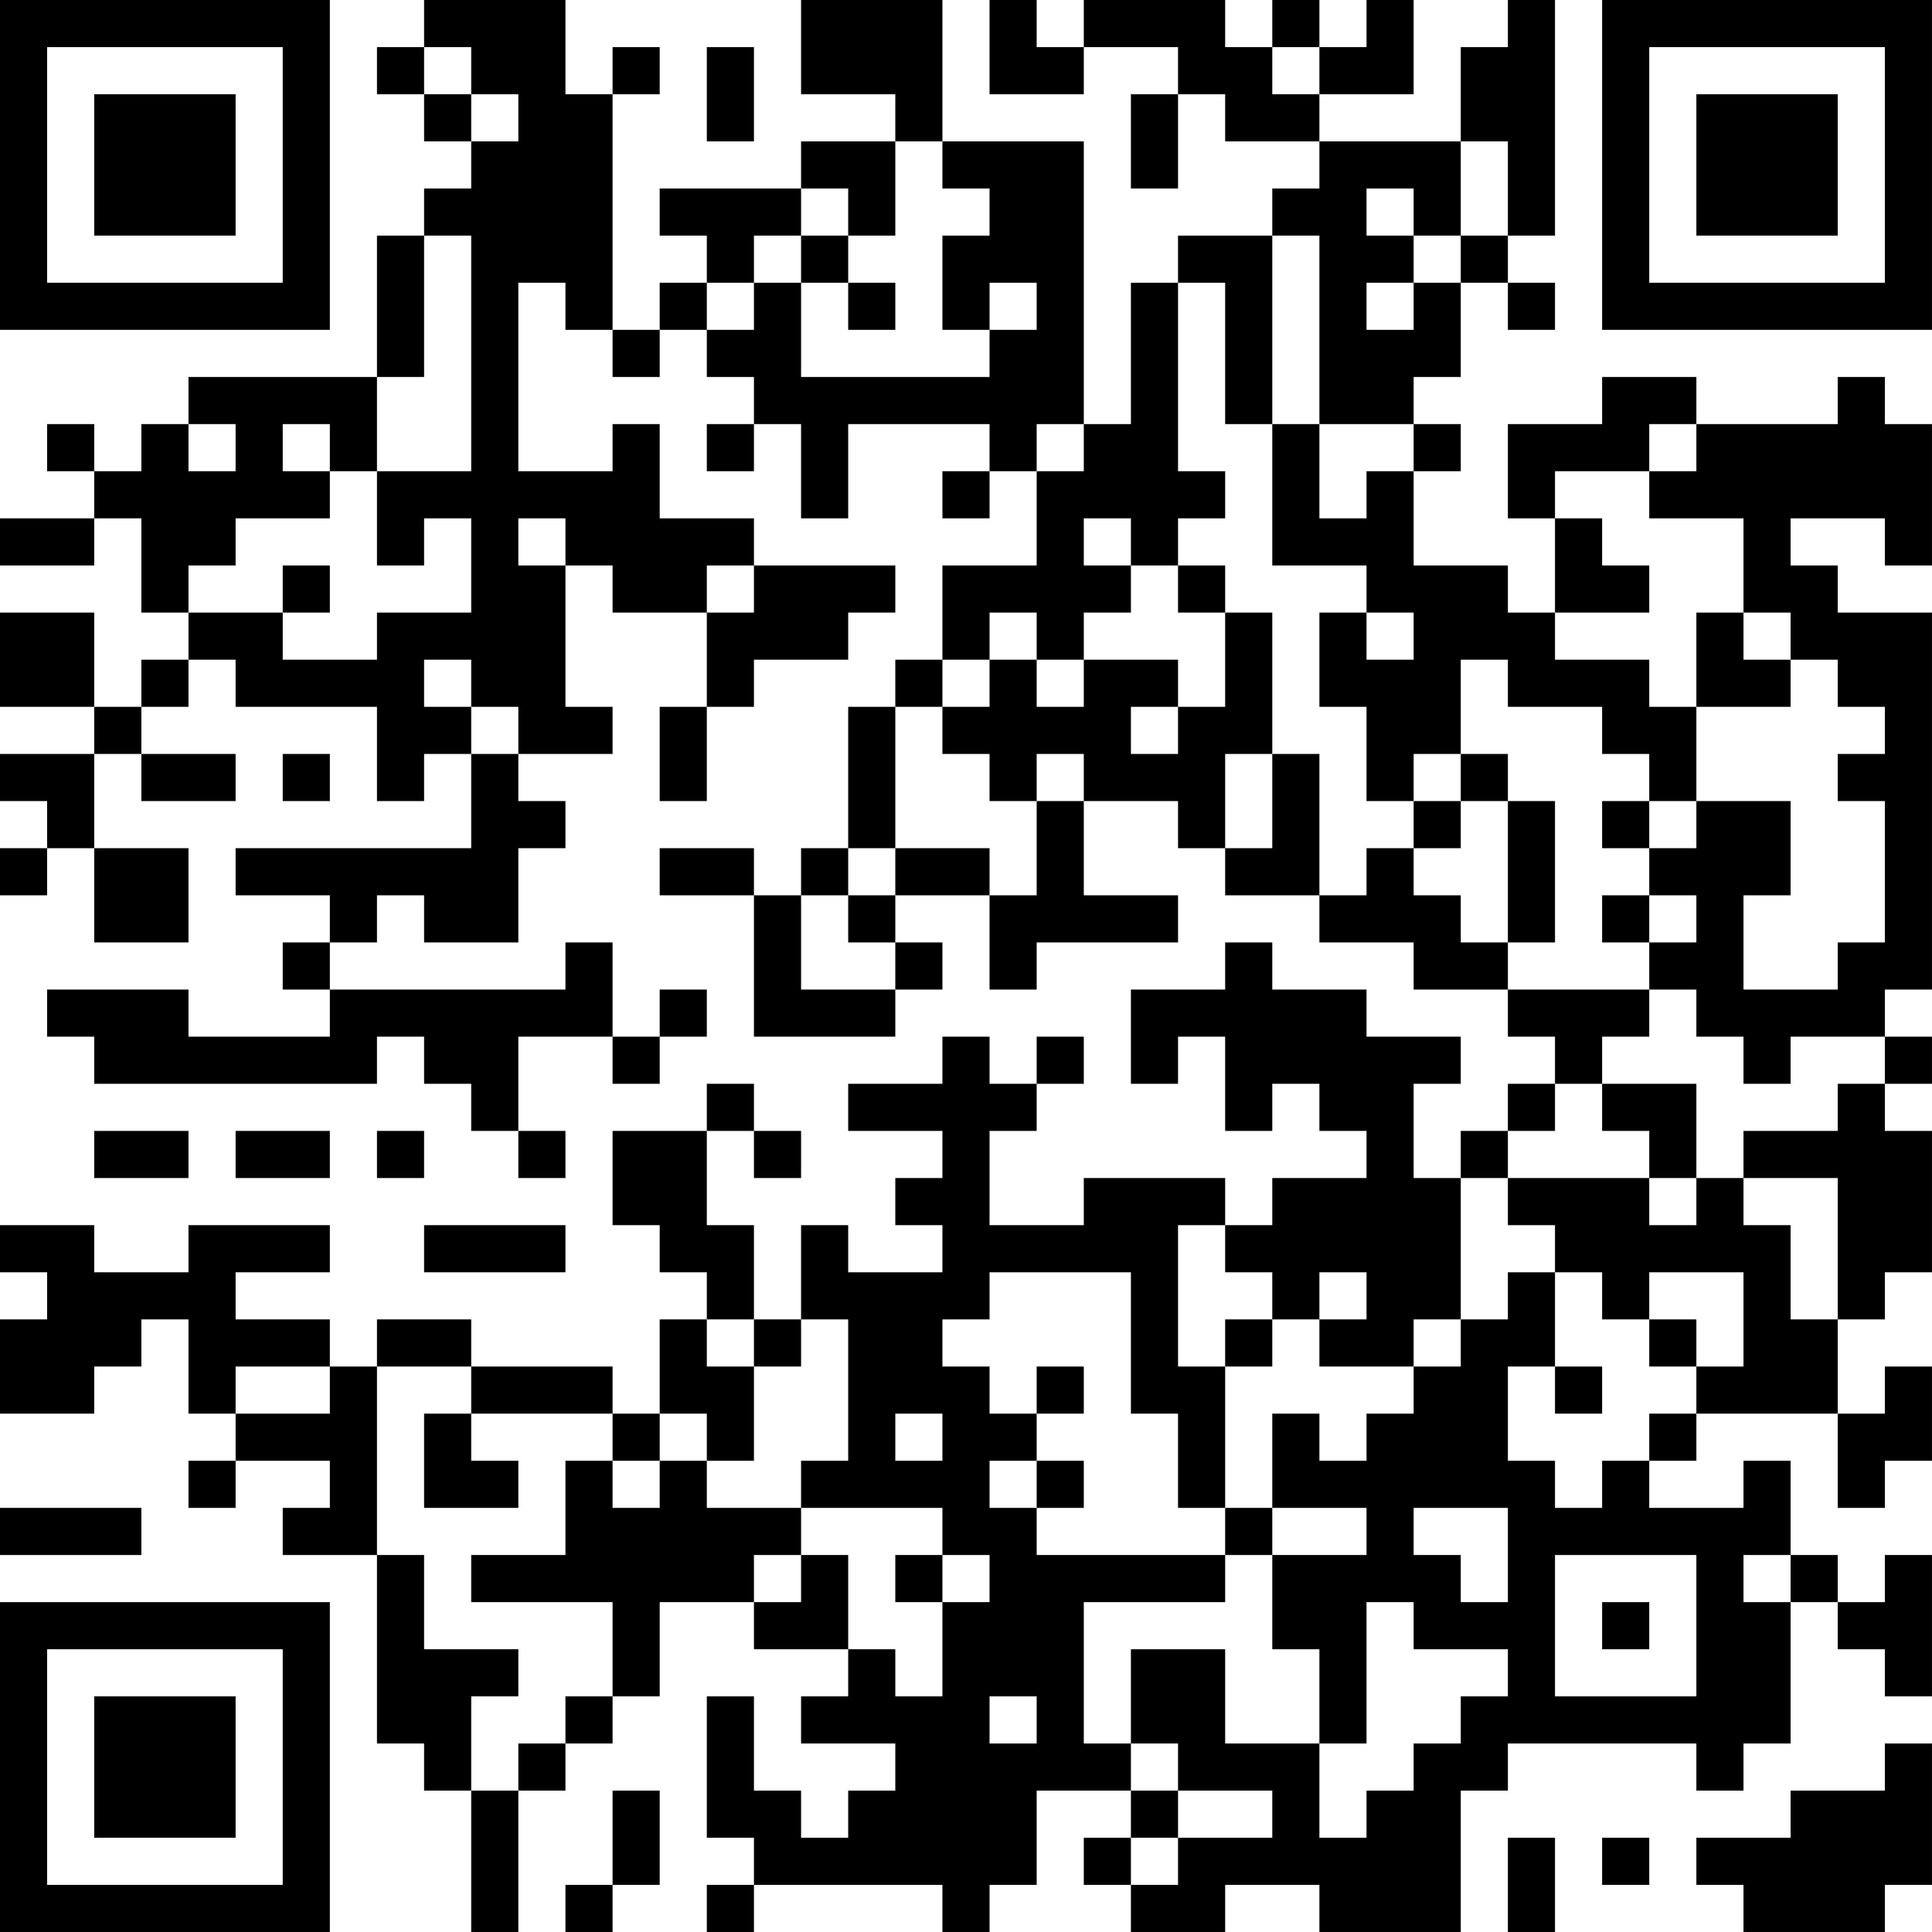 <?xml version="1.0" encoding="UTF-8"?>
<svg xmlns="http://www.w3.org/2000/svg" version="1.1" width="200" height="200" viewBox="0 0 200 200"><rect x="0" y="0" width="200" height="200" fill="#ffffff"/><g transform="scale(4.878)"><g transform="translate(0,0)"><path fill-rule="evenodd" d="M9 0L9 1L8 1L8 2L9 2L9 3L10 3L10 4L9 4L9 5L8 5L8 8L4 8L4 9L3 9L3 10L2 10L2 9L1 9L1 10L2 10L2 11L0 11L0 12L2 12L2 11L3 11L3 13L4 13L4 14L3 14L3 15L2 15L2 13L0 13L0 15L2 15L2 16L0 16L0 17L1 17L1 18L0 18L0 19L1 19L1 18L2 18L2 20L4 20L4 18L2 18L2 16L3 16L3 17L5 17L5 16L3 16L3 15L4 15L4 14L5 14L5 15L8 15L8 17L9 17L9 16L10 16L10 18L5 18L5 19L7 19L7 20L6 20L6 21L7 21L7 22L4 22L4 21L1 21L1 22L2 22L2 23L8 23L8 22L9 22L9 23L10 23L10 24L11 24L11 25L12 25L12 24L11 24L11 22L13 22L13 23L14 23L14 22L15 22L15 21L14 21L14 22L13 22L13 20L12 20L12 21L7 21L7 20L8 20L8 19L9 19L9 20L11 20L11 18L12 18L12 17L11 17L11 16L13 16L13 15L12 15L12 12L13 12L13 13L15 13L15 15L14 15L14 17L15 17L15 15L16 15L16 14L18 14L18 13L19 13L19 12L16 12L16 11L14 11L14 9L13 9L13 10L11 10L11 6L12 6L12 7L13 7L13 8L14 8L14 7L15 7L15 8L16 8L16 9L15 9L15 10L16 10L16 9L17 9L17 11L18 11L18 9L21 9L21 10L20 10L20 11L21 11L21 10L22 10L22 12L20 12L20 14L19 14L19 15L18 15L18 18L17 18L17 19L16 19L16 18L14 18L14 19L16 19L16 22L19 22L19 21L20 21L20 20L19 20L19 19L21 19L21 21L22 21L22 20L25 20L25 19L23 19L23 17L25 17L25 18L26 18L26 19L28 19L28 20L30 20L30 21L32 21L32 22L33 22L33 23L32 23L32 24L31 24L31 25L30 25L30 23L31 23L31 22L29 22L29 21L27 21L27 20L26 20L26 21L24 21L24 23L25 23L25 22L26 22L26 24L27 24L27 23L28 23L28 24L29 24L29 25L27 25L27 26L26 26L26 25L23 25L23 26L21 26L21 24L22 24L22 23L23 23L23 22L22 22L22 23L21 23L21 22L20 22L20 23L18 23L18 24L20 24L20 25L19 25L19 26L20 26L20 27L18 27L18 26L17 26L17 28L16 28L16 26L15 26L15 24L16 24L16 25L17 25L17 24L16 24L16 23L15 23L15 24L13 24L13 26L14 26L14 27L15 27L15 28L14 28L14 30L13 30L13 29L10 29L10 28L8 28L8 29L7 29L7 28L5 28L5 27L7 27L7 26L4 26L4 27L2 27L2 26L0 26L0 27L1 27L1 28L0 28L0 30L2 30L2 29L3 29L3 28L4 28L4 30L5 30L5 31L4 31L4 32L5 32L5 31L7 31L7 32L6 32L6 33L8 33L8 37L9 37L9 38L10 38L10 41L11 41L11 38L12 38L12 37L13 37L13 36L14 36L14 34L16 34L16 35L18 35L18 36L17 36L17 37L19 37L19 38L18 38L18 39L17 39L17 38L16 38L16 36L15 36L15 39L16 39L16 40L15 40L15 41L16 41L16 40L20 40L20 41L21 41L21 40L22 40L22 38L24 38L24 39L23 39L23 40L24 40L24 41L26 41L26 40L28 40L28 41L31 41L31 38L32 38L32 37L36 37L36 38L37 38L37 37L38 37L38 34L39 34L39 35L40 35L40 36L41 36L41 33L40 33L40 34L39 34L39 33L38 33L38 31L37 31L37 32L35 32L35 31L36 31L36 30L39 30L39 32L40 32L40 31L41 31L41 29L40 29L40 30L39 30L39 28L40 28L40 27L41 27L41 24L40 24L40 23L41 23L41 22L40 22L40 21L41 21L41 13L39 13L39 12L38 12L38 11L40 11L40 12L41 12L41 9L40 9L40 8L39 8L39 9L36 9L36 8L34 8L34 9L32 9L32 11L33 11L33 13L32 13L32 12L30 12L30 10L31 10L31 9L30 9L30 8L31 8L31 6L32 6L32 7L33 7L33 6L32 6L32 5L33 5L33 0L32 0L32 1L31 1L31 3L28 3L28 2L30 2L30 0L29 0L29 1L28 1L28 0L27 0L27 1L26 1L26 0L23 0L23 1L22 1L22 0L21 0L21 2L23 2L23 1L25 1L25 2L24 2L24 4L25 4L25 2L26 2L26 3L28 3L28 4L27 4L27 5L25 5L25 6L24 6L24 9L23 9L23 3L20 3L20 0L17 0L17 2L19 2L19 3L17 3L17 4L14 4L14 5L15 5L15 6L14 6L14 7L13 7L13 2L14 2L14 1L13 1L13 2L12 2L12 0ZM9 1L9 2L10 2L10 3L11 3L11 2L10 2L10 1ZM15 1L15 3L16 3L16 1ZM27 1L27 2L28 2L28 1ZM19 3L19 5L18 5L18 4L17 4L17 5L16 5L16 6L15 6L15 7L16 7L16 6L17 6L17 8L21 8L21 7L22 7L22 6L21 6L21 7L20 7L20 5L21 5L21 4L20 4L20 3ZM31 3L31 5L30 5L30 4L29 4L29 5L30 5L30 6L29 6L29 7L30 7L30 6L31 6L31 5L32 5L32 3ZM9 5L9 8L8 8L8 10L7 10L7 9L6 9L6 10L7 10L7 11L5 11L5 12L4 12L4 13L6 13L6 14L8 14L8 13L10 13L10 11L9 11L9 12L8 12L8 10L10 10L10 5ZM17 5L17 6L18 6L18 7L19 7L19 6L18 6L18 5ZM27 5L27 9L26 9L26 6L25 6L25 10L26 10L26 11L25 11L25 12L24 12L24 11L23 11L23 12L24 12L24 13L23 13L23 14L22 14L22 13L21 13L21 14L20 14L20 15L19 15L19 18L18 18L18 19L17 19L17 21L19 21L19 20L18 20L18 19L19 19L19 18L21 18L21 19L22 19L22 17L23 17L23 16L22 16L22 17L21 17L21 16L20 16L20 15L21 15L21 14L22 14L22 15L23 15L23 14L25 14L25 15L24 15L24 16L25 16L25 15L26 15L26 13L27 13L27 16L26 16L26 18L27 18L27 16L28 16L28 19L29 19L29 18L30 18L30 19L31 19L31 20L32 20L32 21L35 21L35 22L34 22L34 23L33 23L33 24L32 24L32 25L31 25L31 28L30 28L30 29L28 29L28 28L29 28L29 27L28 27L28 28L27 28L27 27L26 27L26 26L25 26L25 29L26 29L26 32L25 32L25 30L24 30L24 27L21 27L21 28L20 28L20 29L21 29L21 30L22 30L22 31L21 31L21 32L22 32L22 33L26 33L26 34L23 34L23 37L24 37L24 38L25 38L25 39L24 39L24 40L25 40L25 39L27 39L27 38L25 38L25 37L24 37L24 35L26 35L26 37L28 37L28 39L29 39L29 38L30 38L30 37L31 37L31 36L32 36L32 35L30 35L30 34L29 34L29 37L28 37L28 35L27 35L27 33L29 33L29 32L27 32L27 30L28 30L28 31L29 31L29 30L30 30L30 29L31 29L31 28L32 28L32 27L33 27L33 29L32 29L32 31L33 31L33 32L34 32L34 31L35 31L35 30L36 30L36 29L37 29L37 27L35 27L35 28L34 28L34 27L33 27L33 26L32 26L32 25L35 25L35 26L36 26L36 25L37 25L37 26L38 26L38 28L39 28L39 25L37 25L37 24L39 24L39 23L40 23L40 22L38 22L38 23L37 23L37 22L36 22L36 21L35 21L35 20L36 20L36 19L35 19L35 18L36 18L36 17L38 17L38 19L37 19L37 21L39 21L39 20L40 20L40 17L39 17L39 16L40 16L40 15L39 15L39 14L38 14L38 13L37 13L37 11L35 11L35 10L36 10L36 9L35 9L35 10L33 10L33 11L34 11L34 12L35 12L35 13L33 13L33 14L35 14L35 15L36 15L36 17L35 17L35 16L34 16L34 15L32 15L32 14L31 14L31 16L30 16L30 17L29 17L29 15L28 15L28 13L29 13L29 14L30 14L30 13L29 13L29 12L27 12L27 9L28 9L28 11L29 11L29 10L30 10L30 9L28 9L28 5ZM4 9L4 10L5 10L5 9ZM22 9L22 10L23 10L23 9ZM11 11L11 12L12 12L12 11ZM6 12L6 13L7 13L7 12ZM15 12L15 13L16 13L16 12ZM25 12L25 13L26 13L26 12ZM36 13L36 15L38 15L38 14L37 14L37 13ZM9 14L9 15L10 15L10 16L11 16L11 15L10 15L10 14ZM6 16L6 17L7 17L7 16ZM31 16L31 17L30 17L30 18L31 18L31 17L32 17L32 20L33 20L33 17L32 17L32 16ZM34 17L34 18L35 18L35 17ZM34 19L34 20L35 20L35 19ZM34 23L34 24L35 24L35 25L36 25L36 23ZM2 24L2 25L4 25L4 24ZM5 24L5 25L7 25L7 24ZM8 24L8 25L9 25L9 24ZM9 26L9 27L12 27L12 26ZM15 28L15 29L16 29L16 31L15 31L15 30L14 30L14 31L13 31L13 30L10 30L10 29L8 29L8 33L9 33L9 35L11 35L11 36L10 36L10 38L11 38L11 37L12 37L12 36L13 36L13 34L10 34L10 33L12 33L12 31L13 31L13 32L14 32L14 31L15 31L15 32L17 32L17 33L16 33L16 34L17 34L17 33L18 33L18 35L19 35L19 36L20 36L20 34L21 34L21 33L20 33L20 32L17 32L17 31L18 31L18 28L17 28L17 29L16 29L16 28ZM26 28L26 29L27 29L27 28ZM35 28L35 29L36 29L36 28ZM5 29L5 30L7 30L7 29ZM22 29L22 30L23 30L23 29ZM33 29L33 30L34 30L34 29ZM9 30L9 32L11 32L11 31L10 31L10 30ZM19 30L19 31L20 31L20 30ZM22 31L22 32L23 32L23 31ZM0 32L0 33L3 33L3 32ZM26 32L26 33L27 33L27 32ZM30 32L30 33L31 33L31 34L32 34L32 32ZM19 33L19 34L20 34L20 33ZM33 33L33 36L36 36L36 33ZM37 33L37 34L38 34L38 33ZM34 34L34 35L35 35L35 34ZM21 36L21 37L22 37L22 36ZM40 37L40 38L38 38L38 39L36 39L36 40L37 40L37 41L40 41L40 40L41 40L41 37ZM13 38L13 40L12 40L12 41L13 41L13 40L14 40L14 38ZM32 39L32 41L33 41L33 39ZM34 39L34 40L35 40L35 39ZM0 0L0 7L7 7L7 0ZM1 1L1 6L6 6L6 1ZM2 2L2 5L5 5L5 2ZM34 0L34 7L41 7L41 0ZM35 1L35 6L40 6L40 1ZM36 2L36 5L39 5L39 2ZM0 34L0 41L7 41L7 34ZM1 35L1 40L6 40L6 35ZM2 36L2 39L5 39L5 36Z" fill="#000000"/></g></g></svg>
